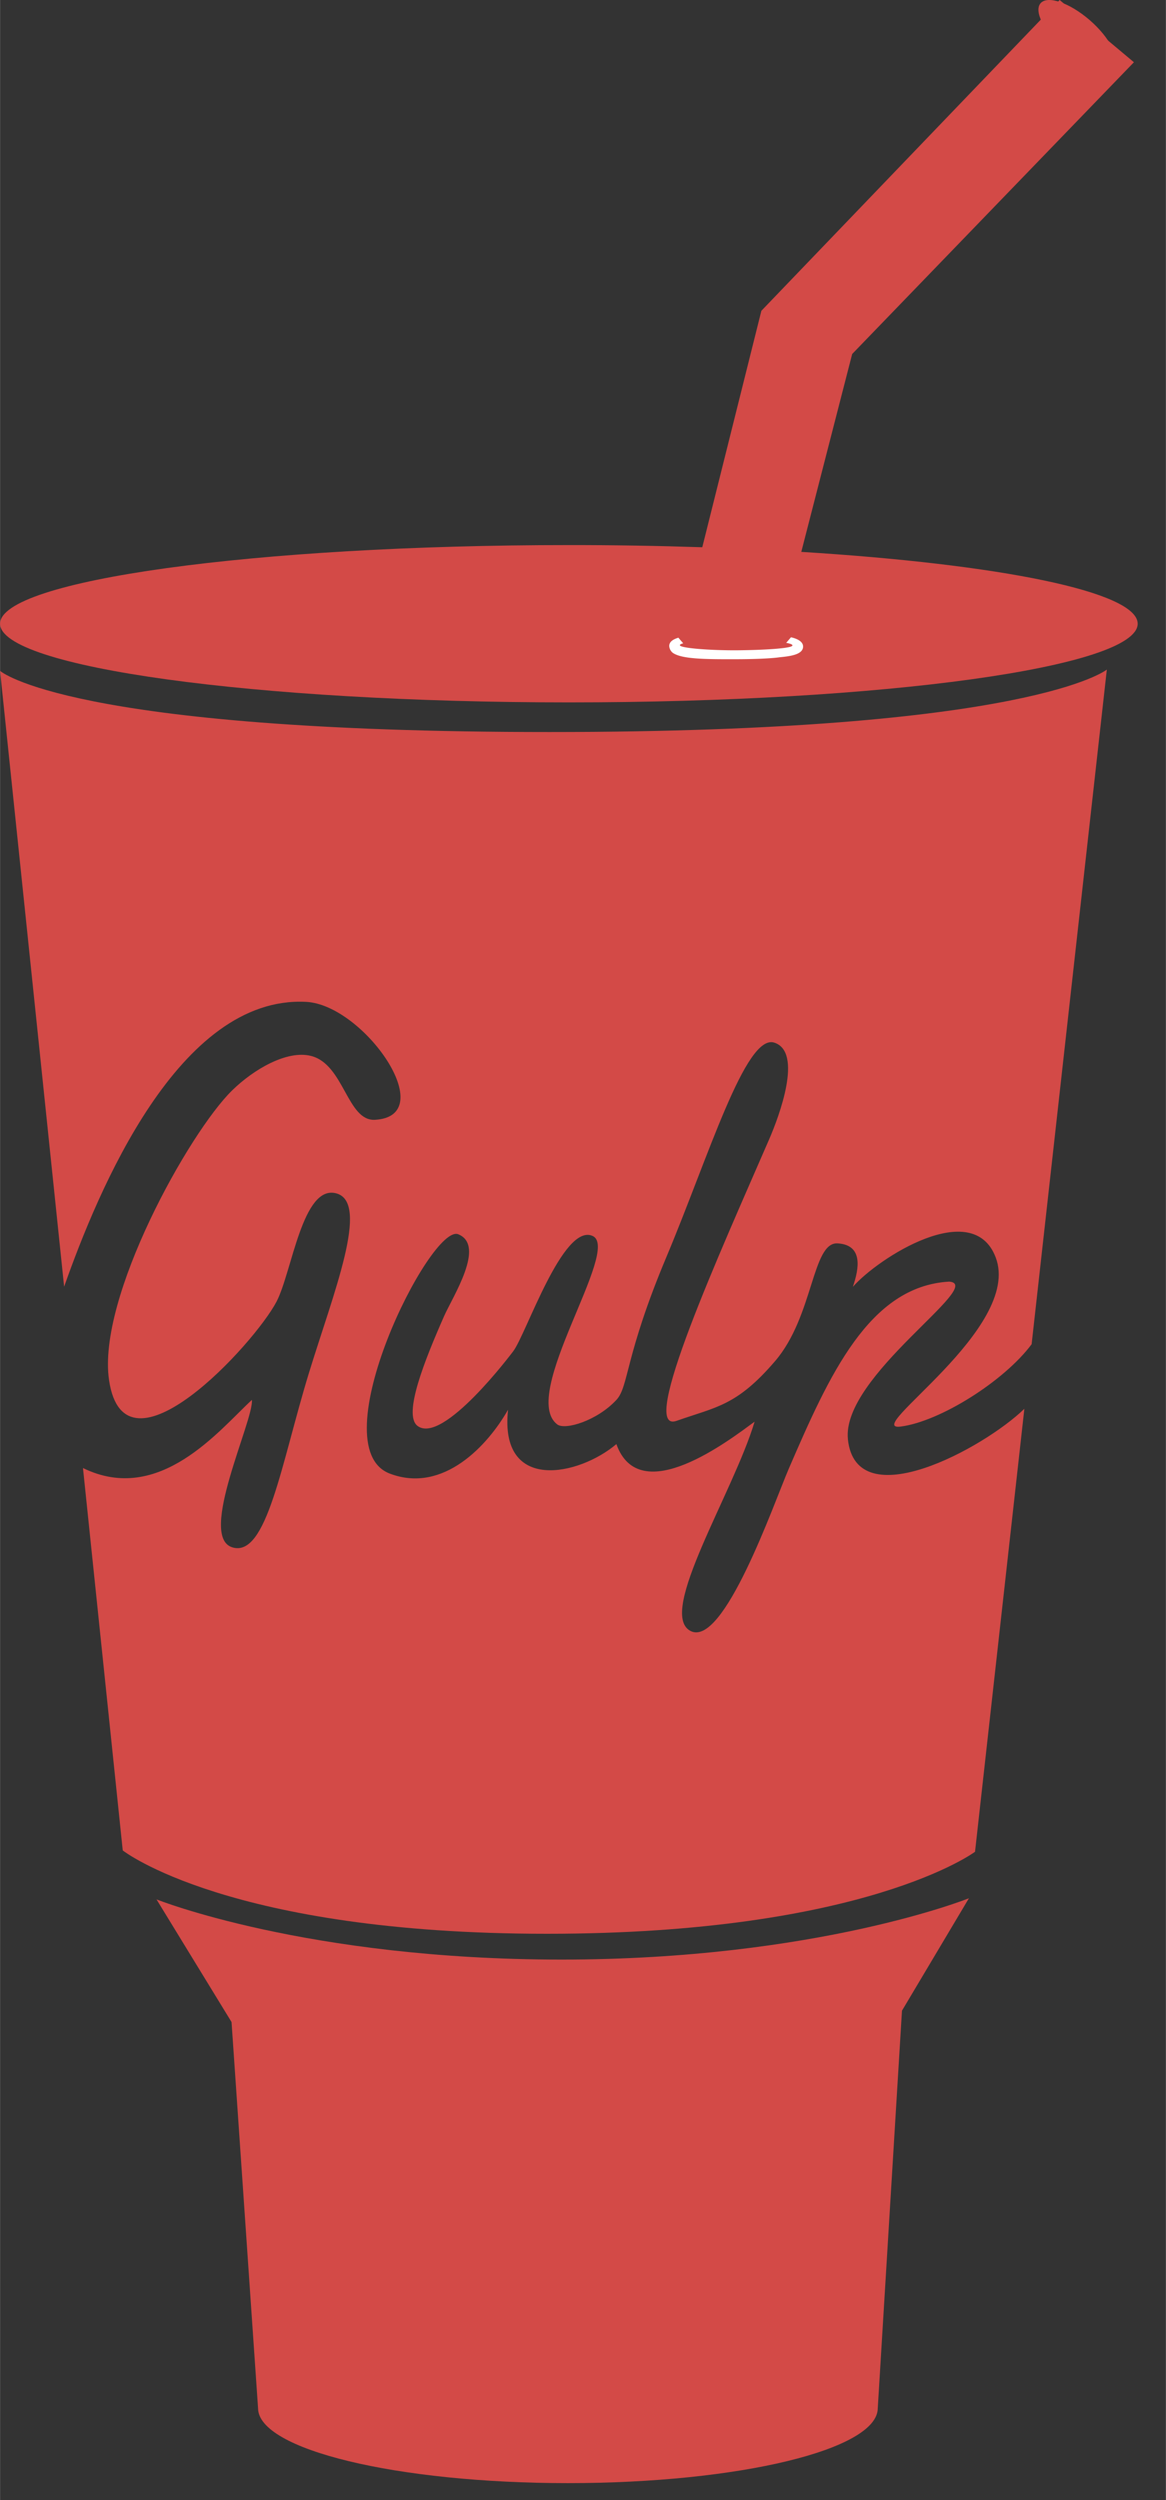 <svg class="home-icon home-icon__tool home-icon__gulp" width="2.188em" height="4.688em" viewBox="0 0 35 75" xmlns="http://www.w3.org/2000/svg"><rect x="0" y="0" width="35" height="75" fill="#333333" stroke="none"/><title>Gulp</title><g fill-rule="nonzero" fill="none"><path d="M26.349 72.239l.727-11.924 2.01-3.373s-4.574 1.84-12.23 1.84c-7.656 0-12.16-1.806-12.16-1.806l2.253 3.68.796 11.583c0 1.242 4.165 2.248 9.302 2.248s9.302-1.006 9.302-2.248m-2.296-55.683l1.528-5.937 8.458-8.752L31.809 0l-8.954 9.323-1.774 7.093c-1.334-.044-2.67-.066-4.005-.065C7.646 16.35 0 17.408 0 18.71c0 1.304 7.645 2.36 17.076 2.36 9.43 0 17.076-1.056 17.076-2.36 0-.96-4.147-1.786-10.099-2.155" fill="#D34A47"/><path d="M23.387 19.718s-.325.054-1.28.057c-.956.003-1.635-.005-1.906-.188a.278.278 0 0 1-.112-.212c.001-.126.121-.2.274-.246l.145.168c-.063.017-.099.036-.1.056 0 .095.978.16 1.727.154.748-.007 1.652-.053 1.653-.147 0-.028-.069-.055-.188-.076l.144-.168c.194.045.364.131.363.28-.002.255-.437.293-.72.322" fill="#FFF"/><path d="M33.418 1.98c.21-.242-.109-.86-.71-1.38-.603-.519-1.261-.745-1.471-.503-.21.241.108.858.71 1.378.602.52 1.26.746 1.47.505m-7.964 41.192c-.198-1.895 4.158-4.64 3.04-4.727-2.406.137-3.604 2.81-4.815 5.611-.443 1.027-1.961 5.403-2.957 4.865-.996-.539 1.29-4.138 1.931-6.275-.74.54-3.45 2.64-4.15.673-1.123.951-3.523 1.467-3.252-1.032-.598 1.056-1.94 2.529-3.55 1.917-2.114-.804 1.226-7.518 2.056-7.179.83.339-.167 1.868-.429 2.462-.575 1.307-1.239 2.95-.795 3.286.76.577 2.828-2.18 2.874-2.24.387-.51 1.49-3.842 2.378-3.46.888.383-2.216 4.783-1.055 5.657.234.176 1.191-.109 1.774-.737.377-.407.247-1.307 1.504-4.294 1.256-2.986 2.376-6.706 3.238-6.422.861.283.151 2.192-.158 2.903-1.45 3.34-3.96 8.859-2.776 8.441 1.183-.418 1.799-.442 2.957-1.793 1.159-1.352 1.105-3.577 1.877-3.53.773.047.643.761.456 1.304.76-.866 3.602-2.692 4.288-.884.813 2.14-4.066 5.233-2.85 5.075 1.186-.154 3.108-1.367 3.929-2.47l2.258-20.238s-2.273 1.874-16.73 1.874C2.037 21.96 0 20.124 0 20.124l1.923 18.473c1.02-2.892 3.444-8.74 7.264-8.544 1.738.09 4.057 3.425 2.07 3.538-.84.048-.926-1.665-1.922-1.916-.719-.182-1.72.4-2.366 1.032-1.29 1.258-4.064 6.222-3.697 8.696.467 3.155 4.368-1.096 5.028-2.358.464-.89.778-3.524 1.795-3.247 1.017.276-.089 2.995-.826 5.398-.827 2.7-1.263 5.546-2.3 5.219-1.038-.327.652-3.812.591-4.422-.975.897-2.772 3.168-5.071 2.044l1.194 11.471s3.174 2.5 12.734 2.5 12.852-2.46 12.852-2.46L30.75 42.26c-1.213 1.178-5.052 3.269-5.298.912" fill="#D34A47"/></g></svg>